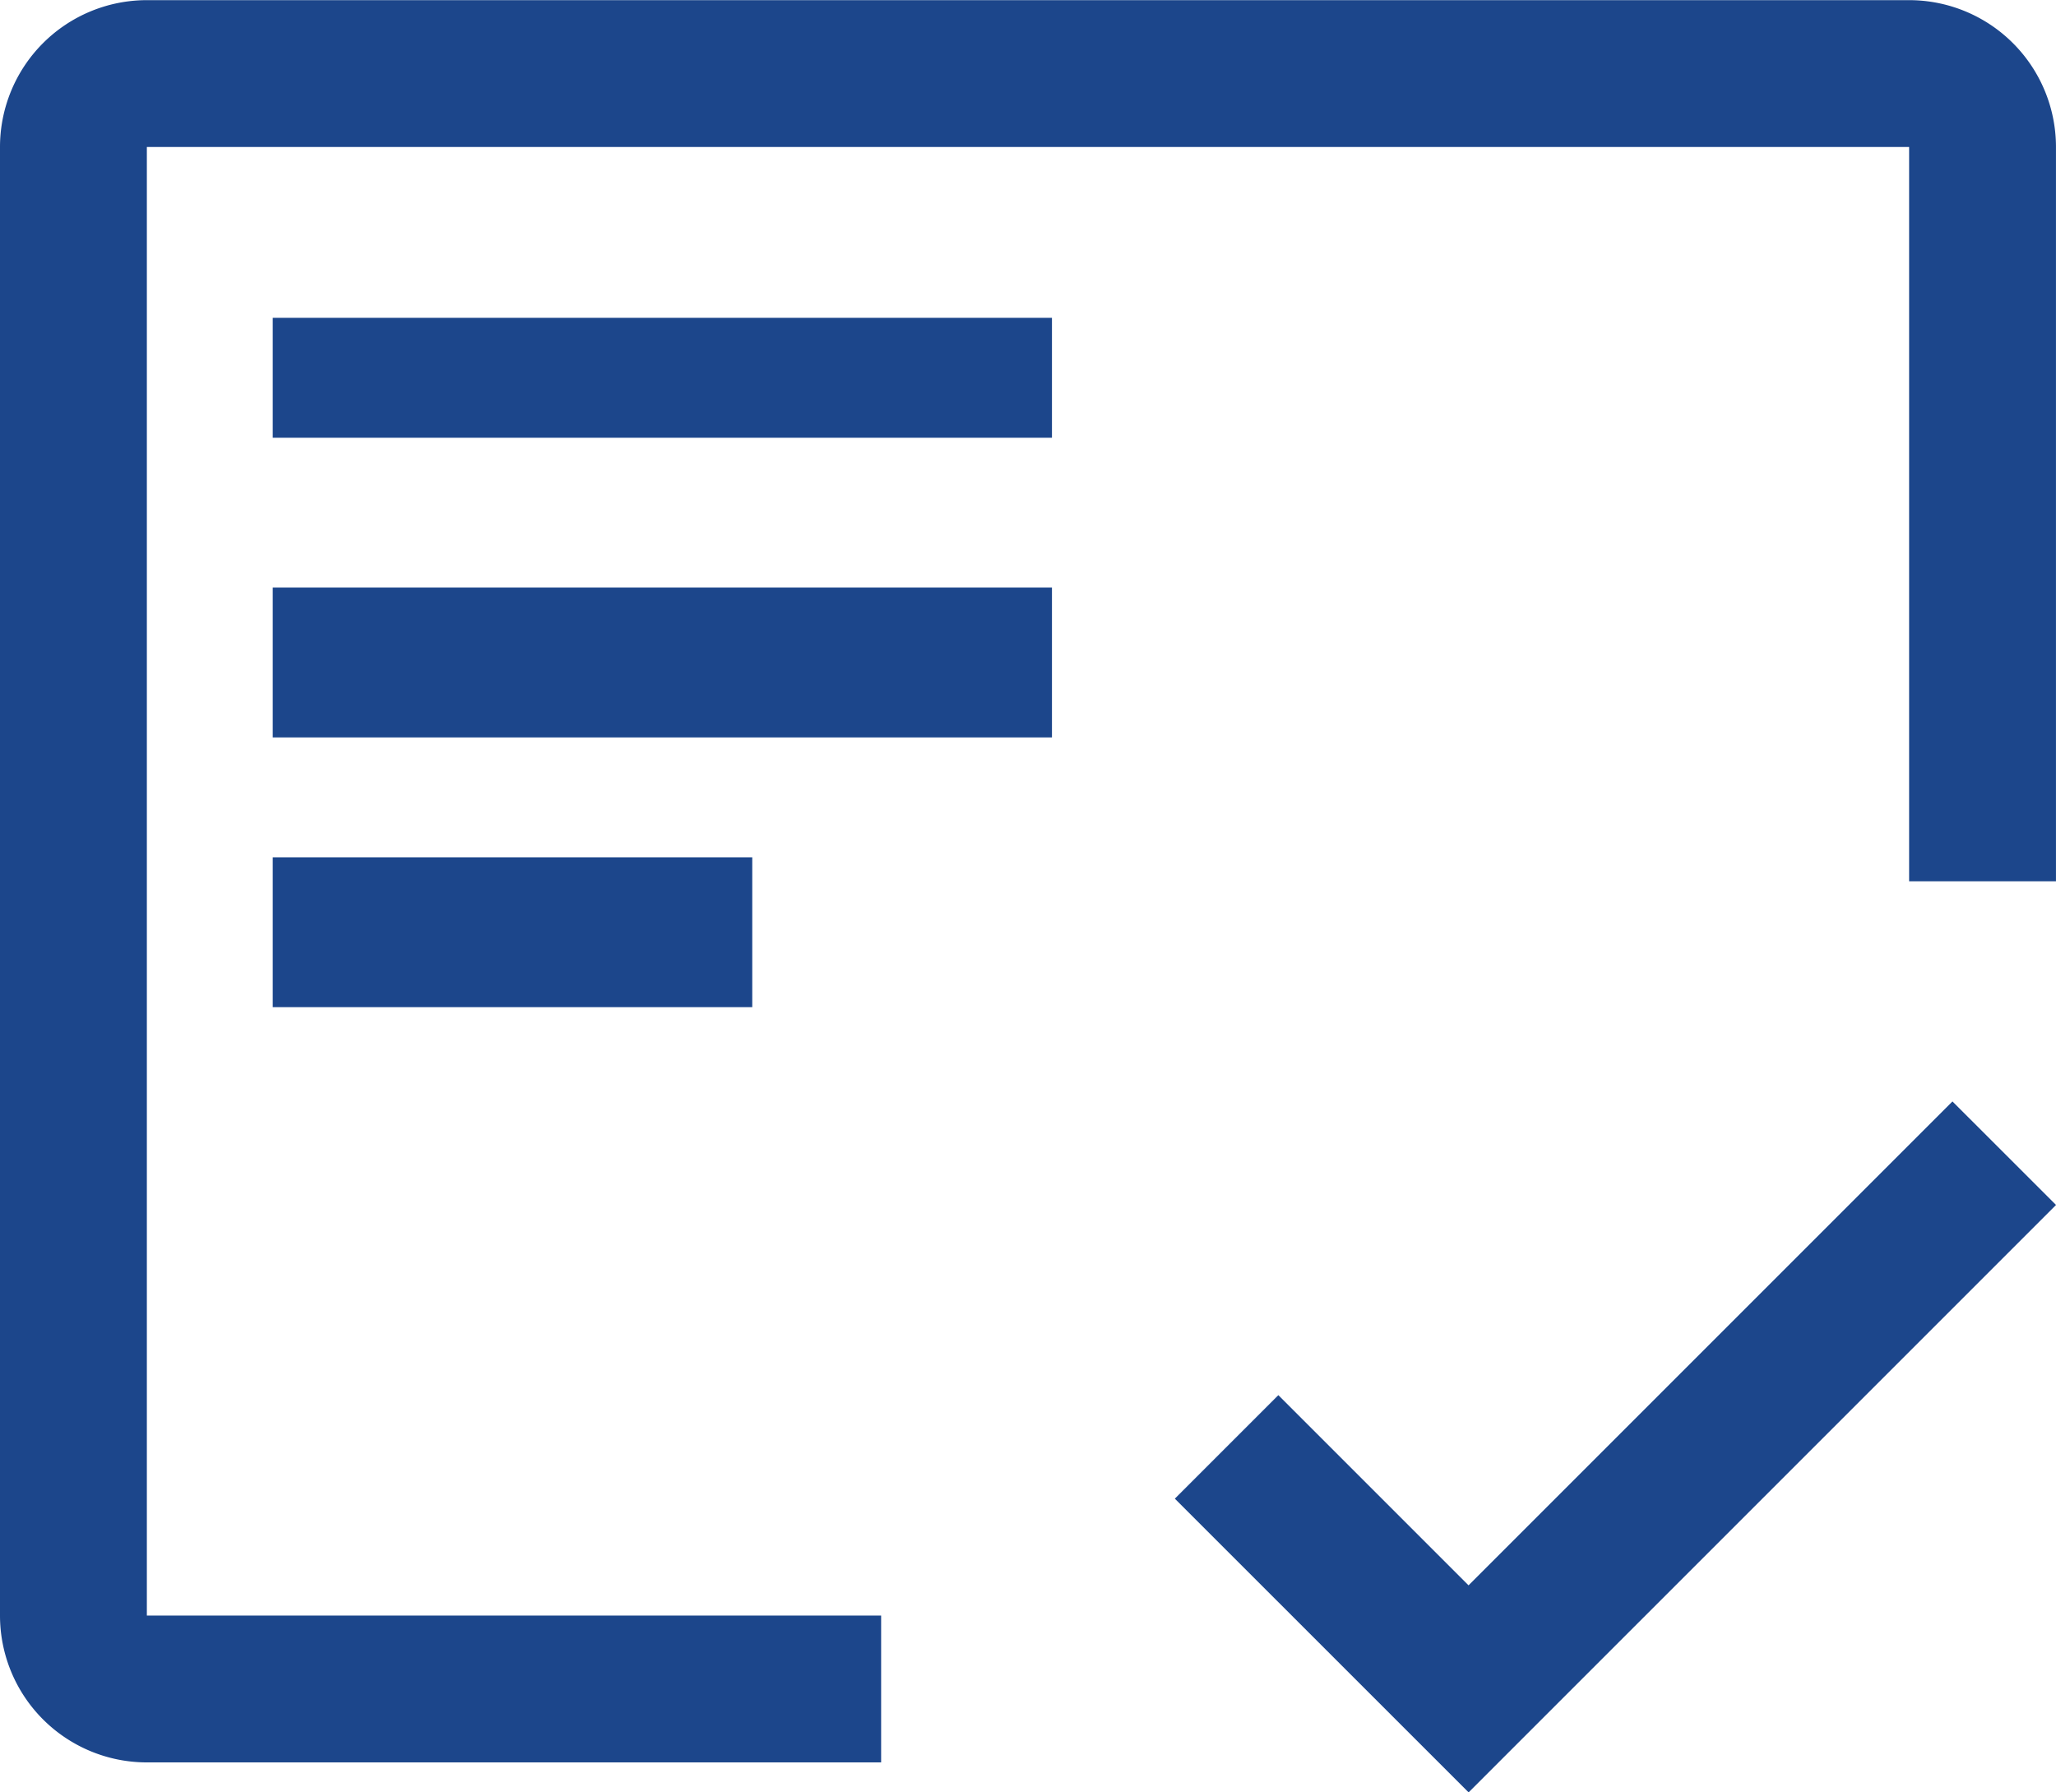 <svg xmlns="http://www.w3.org/2000/svg" width="68.601" height="59.806" viewBox="0 0 68.601 59.806">
  <path id="合体_19" data-name="合体 19" d="M1421.2-7457.662l3.454-3.454,6.346,6.346,16.146-16.146,3.456,3.454-19.6,19.6Zm-34.3,8.8a4.9,4.9,0,0,1-4.9-4.9v-49a4.9,4.9,0,0,1,4.9-4.9h58.8a4.9,4.9,0,0,1,4.9,4.9v24.5h-4.9v-24.5h-58.8v49h24.5v4.9Zm4.2-25.2v-5h16v5Zm0-9v-5h26v5Zm0-10v-4h26v4Z" transform="translate(-1382 7507.667)" fill="#1c468b"/>
</svg>
